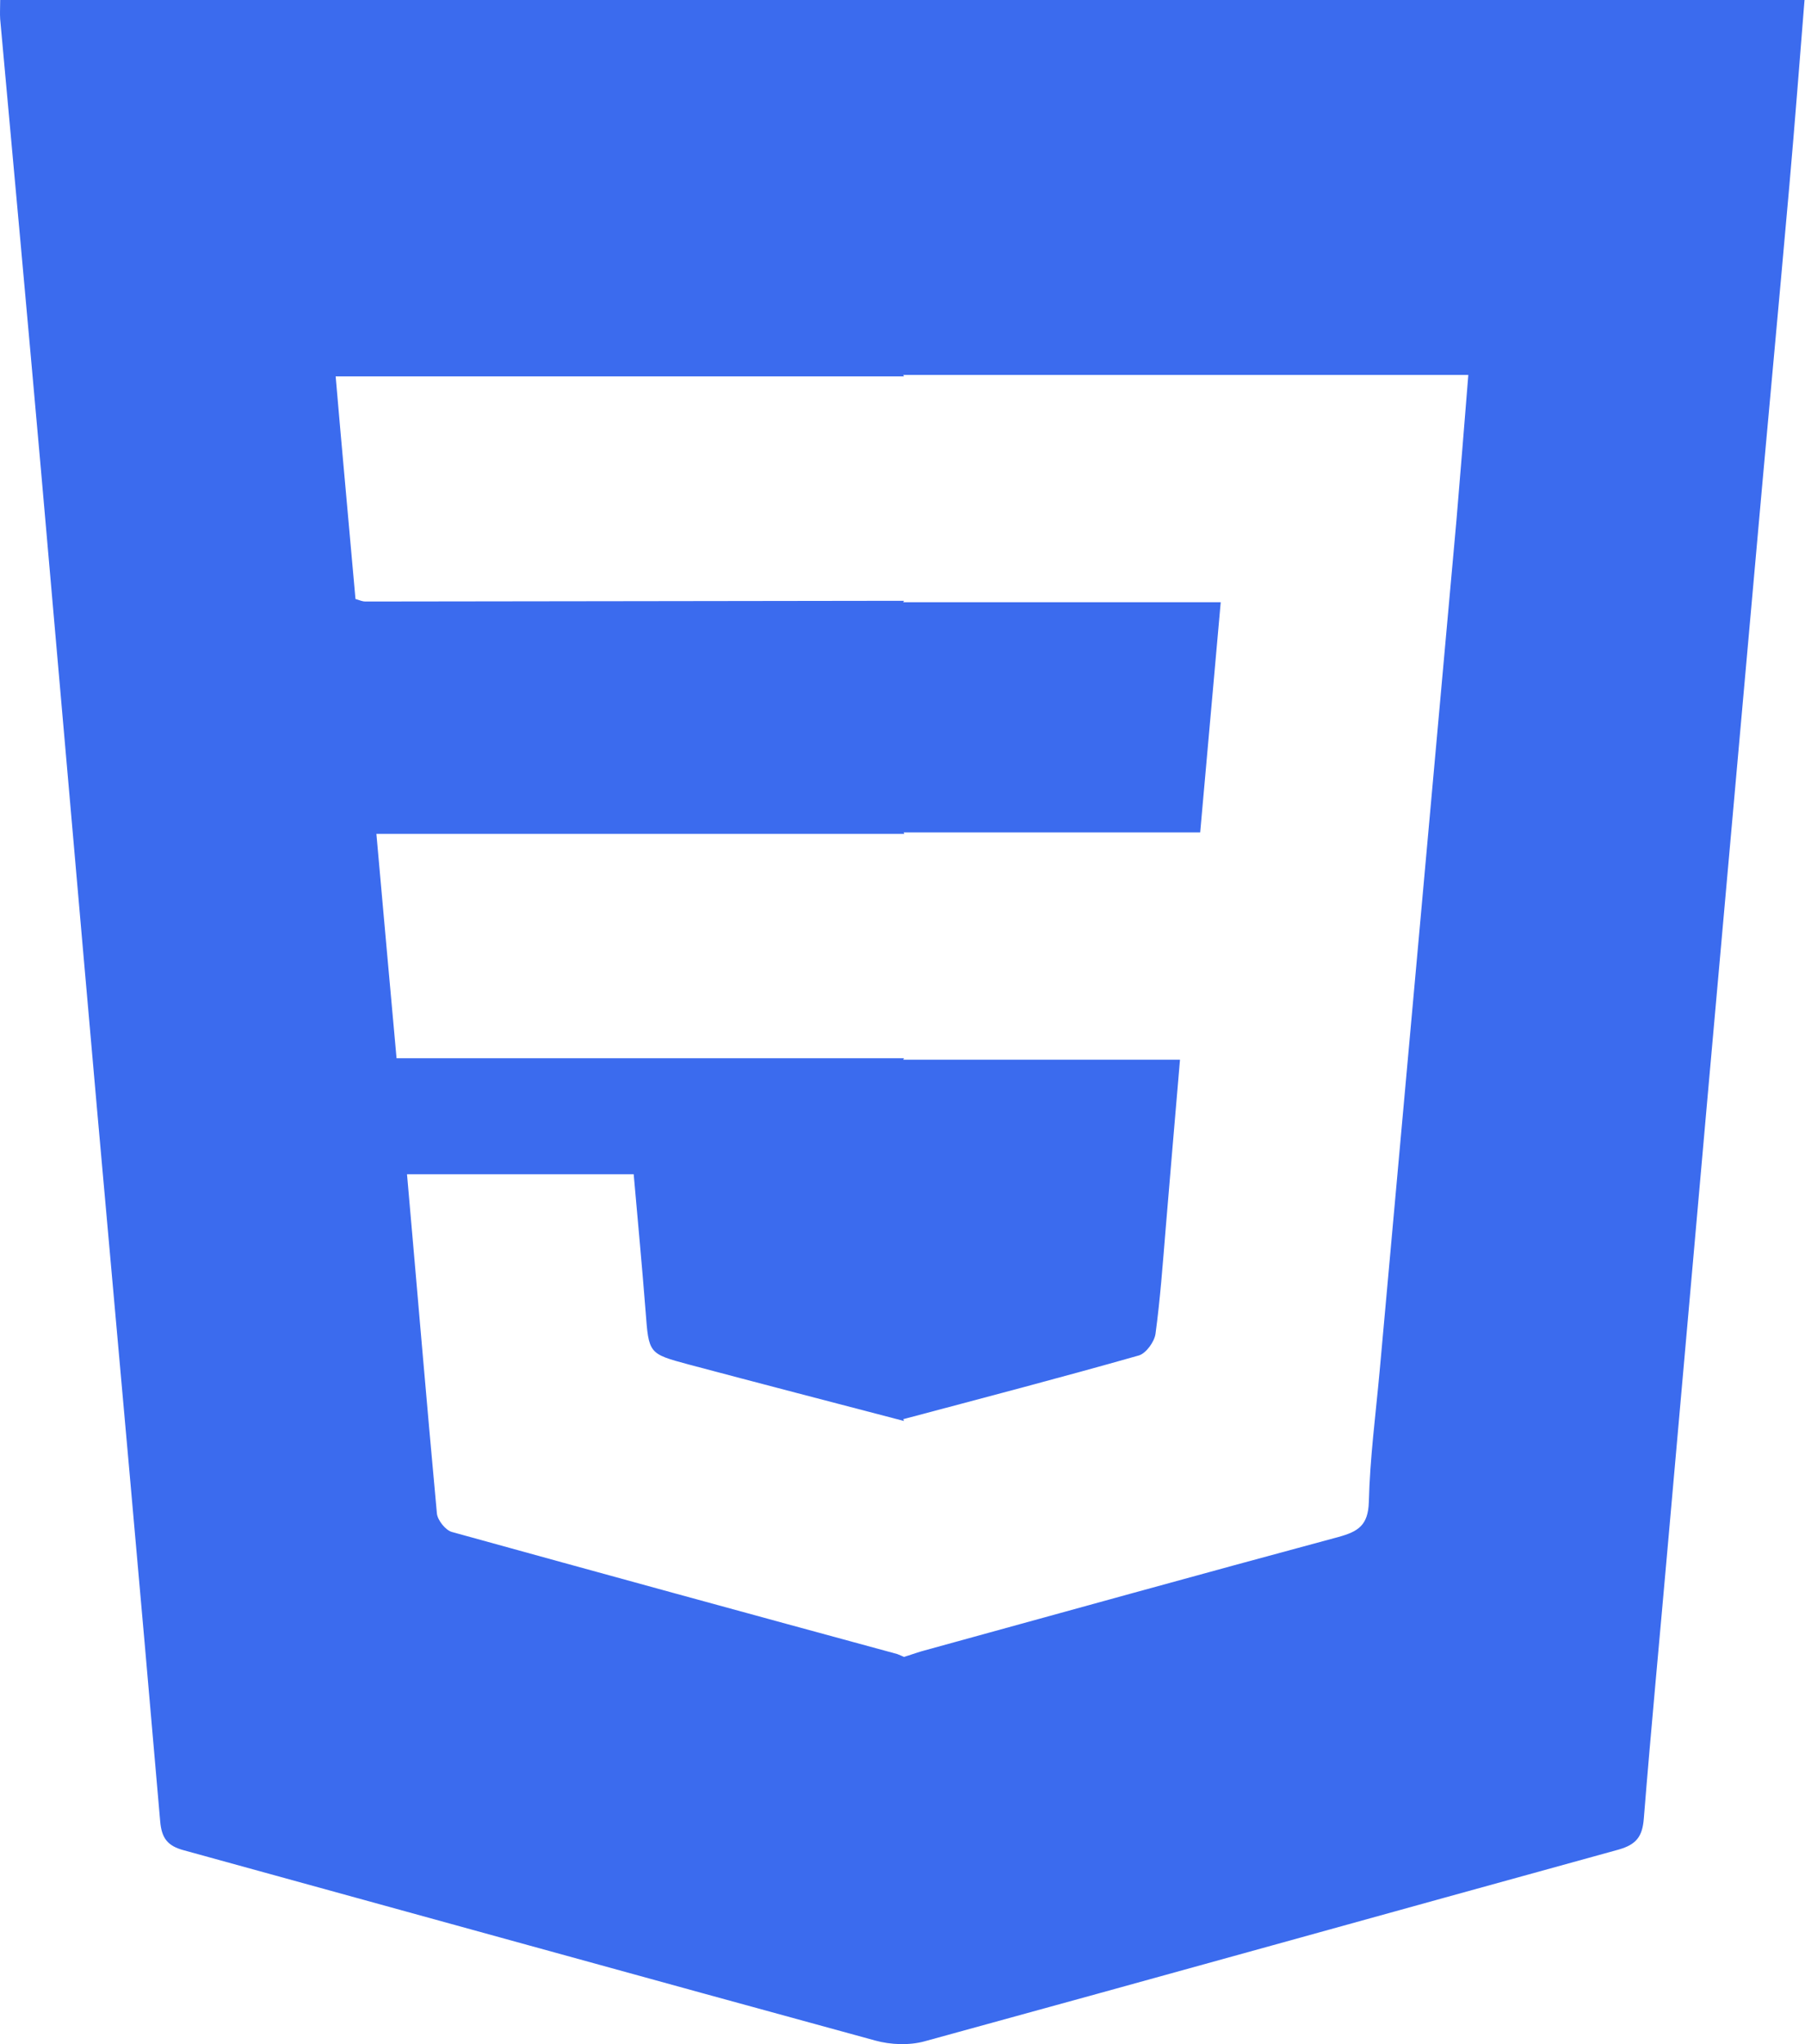 <svg width="53" height="60" viewBox="0 0 53 60" fill="none" xmlns="http://www.w3.org/2000/svg">
<path d="M0.005 0.011C0.005 0.243 -0.006 0.402 0.005 0.56C0.407 4.959 0.809 9.357 1.2 13.765C1.751 20.003 2.29 26.241 2.841 32.468C3.465 39.467 4.1 46.456 4.703 53.455C4.745 53.962 4.925 54.184 5.401 54.311C12.173 56.172 18.924 58.043 25.697 59.894C26.152 60.02 26.702 60.042 27.157 59.915C33.95 58.054 40.733 56.161 47.526 54.29C48.045 54.142 48.225 53.91 48.267 53.381C48.479 50.738 48.733 48.084 48.965 45.441C49.357 41.064 49.738 36.687 50.129 32.31C50.584 27.172 51.05 22.044 51.505 16.905C51.843 13.078 52.203 9.262 52.542 5.434C52.701 3.637 52.838 1.84 52.986 0H0.005V0.011ZM42.765 15.277C42.415 19.147 42.066 23.027 41.717 26.897C41.315 31.348 40.913 35.799 40.511 40.239C40.394 41.519 40.225 42.798 40.193 44.088C40.172 44.775 39.876 44.955 39.304 45.113C35.22 46.213 31.146 47.344 27.072 48.465C26.892 48.517 26.723 48.581 26.543 48.634C26.48 48.602 26.416 48.581 26.342 48.549C21.983 47.365 17.623 46.17 13.263 44.965C13.083 44.912 12.851 44.627 12.829 44.426C12.523 41.127 12.248 37.829 11.951 34.467H18.607C18.723 35.788 18.85 37.131 18.956 38.484C19.051 39.732 19.041 39.732 20.215 40.049C22.321 40.609 24.437 41.159 26.543 41.709L26.522 41.656C28.829 41.043 31.136 40.44 33.442 39.785C33.654 39.721 33.897 39.383 33.929 39.15C34.067 38.135 34.141 37.11 34.225 36.095C34.363 34.456 34.5 32.817 34.648 31.105H26.522L26.543 31.062C26.49 31.062 26.427 31.062 26.374 31.062H11.644C11.443 28.874 11.253 26.706 11.052 24.476H26.384C26.437 24.476 26.501 24.476 26.554 24.476L26.532 24.433H35.241C35.442 22.16 35.643 19.94 35.844 17.677H26.522L26.543 17.635C26.49 17.635 26.427 17.635 26.374 17.635C21.157 17.646 15.94 17.646 10.724 17.656C10.65 17.656 10.576 17.625 10.438 17.582C10.248 15.425 10.046 13.269 9.856 11.048H26.374C26.427 11.048 26.49 11.048 26.543 11.048L26.522 11.006H43.114C42.997 12.486 42.881 13.882 42.765 15.277Z" fill="#3B6BEE"/>
</svg>
